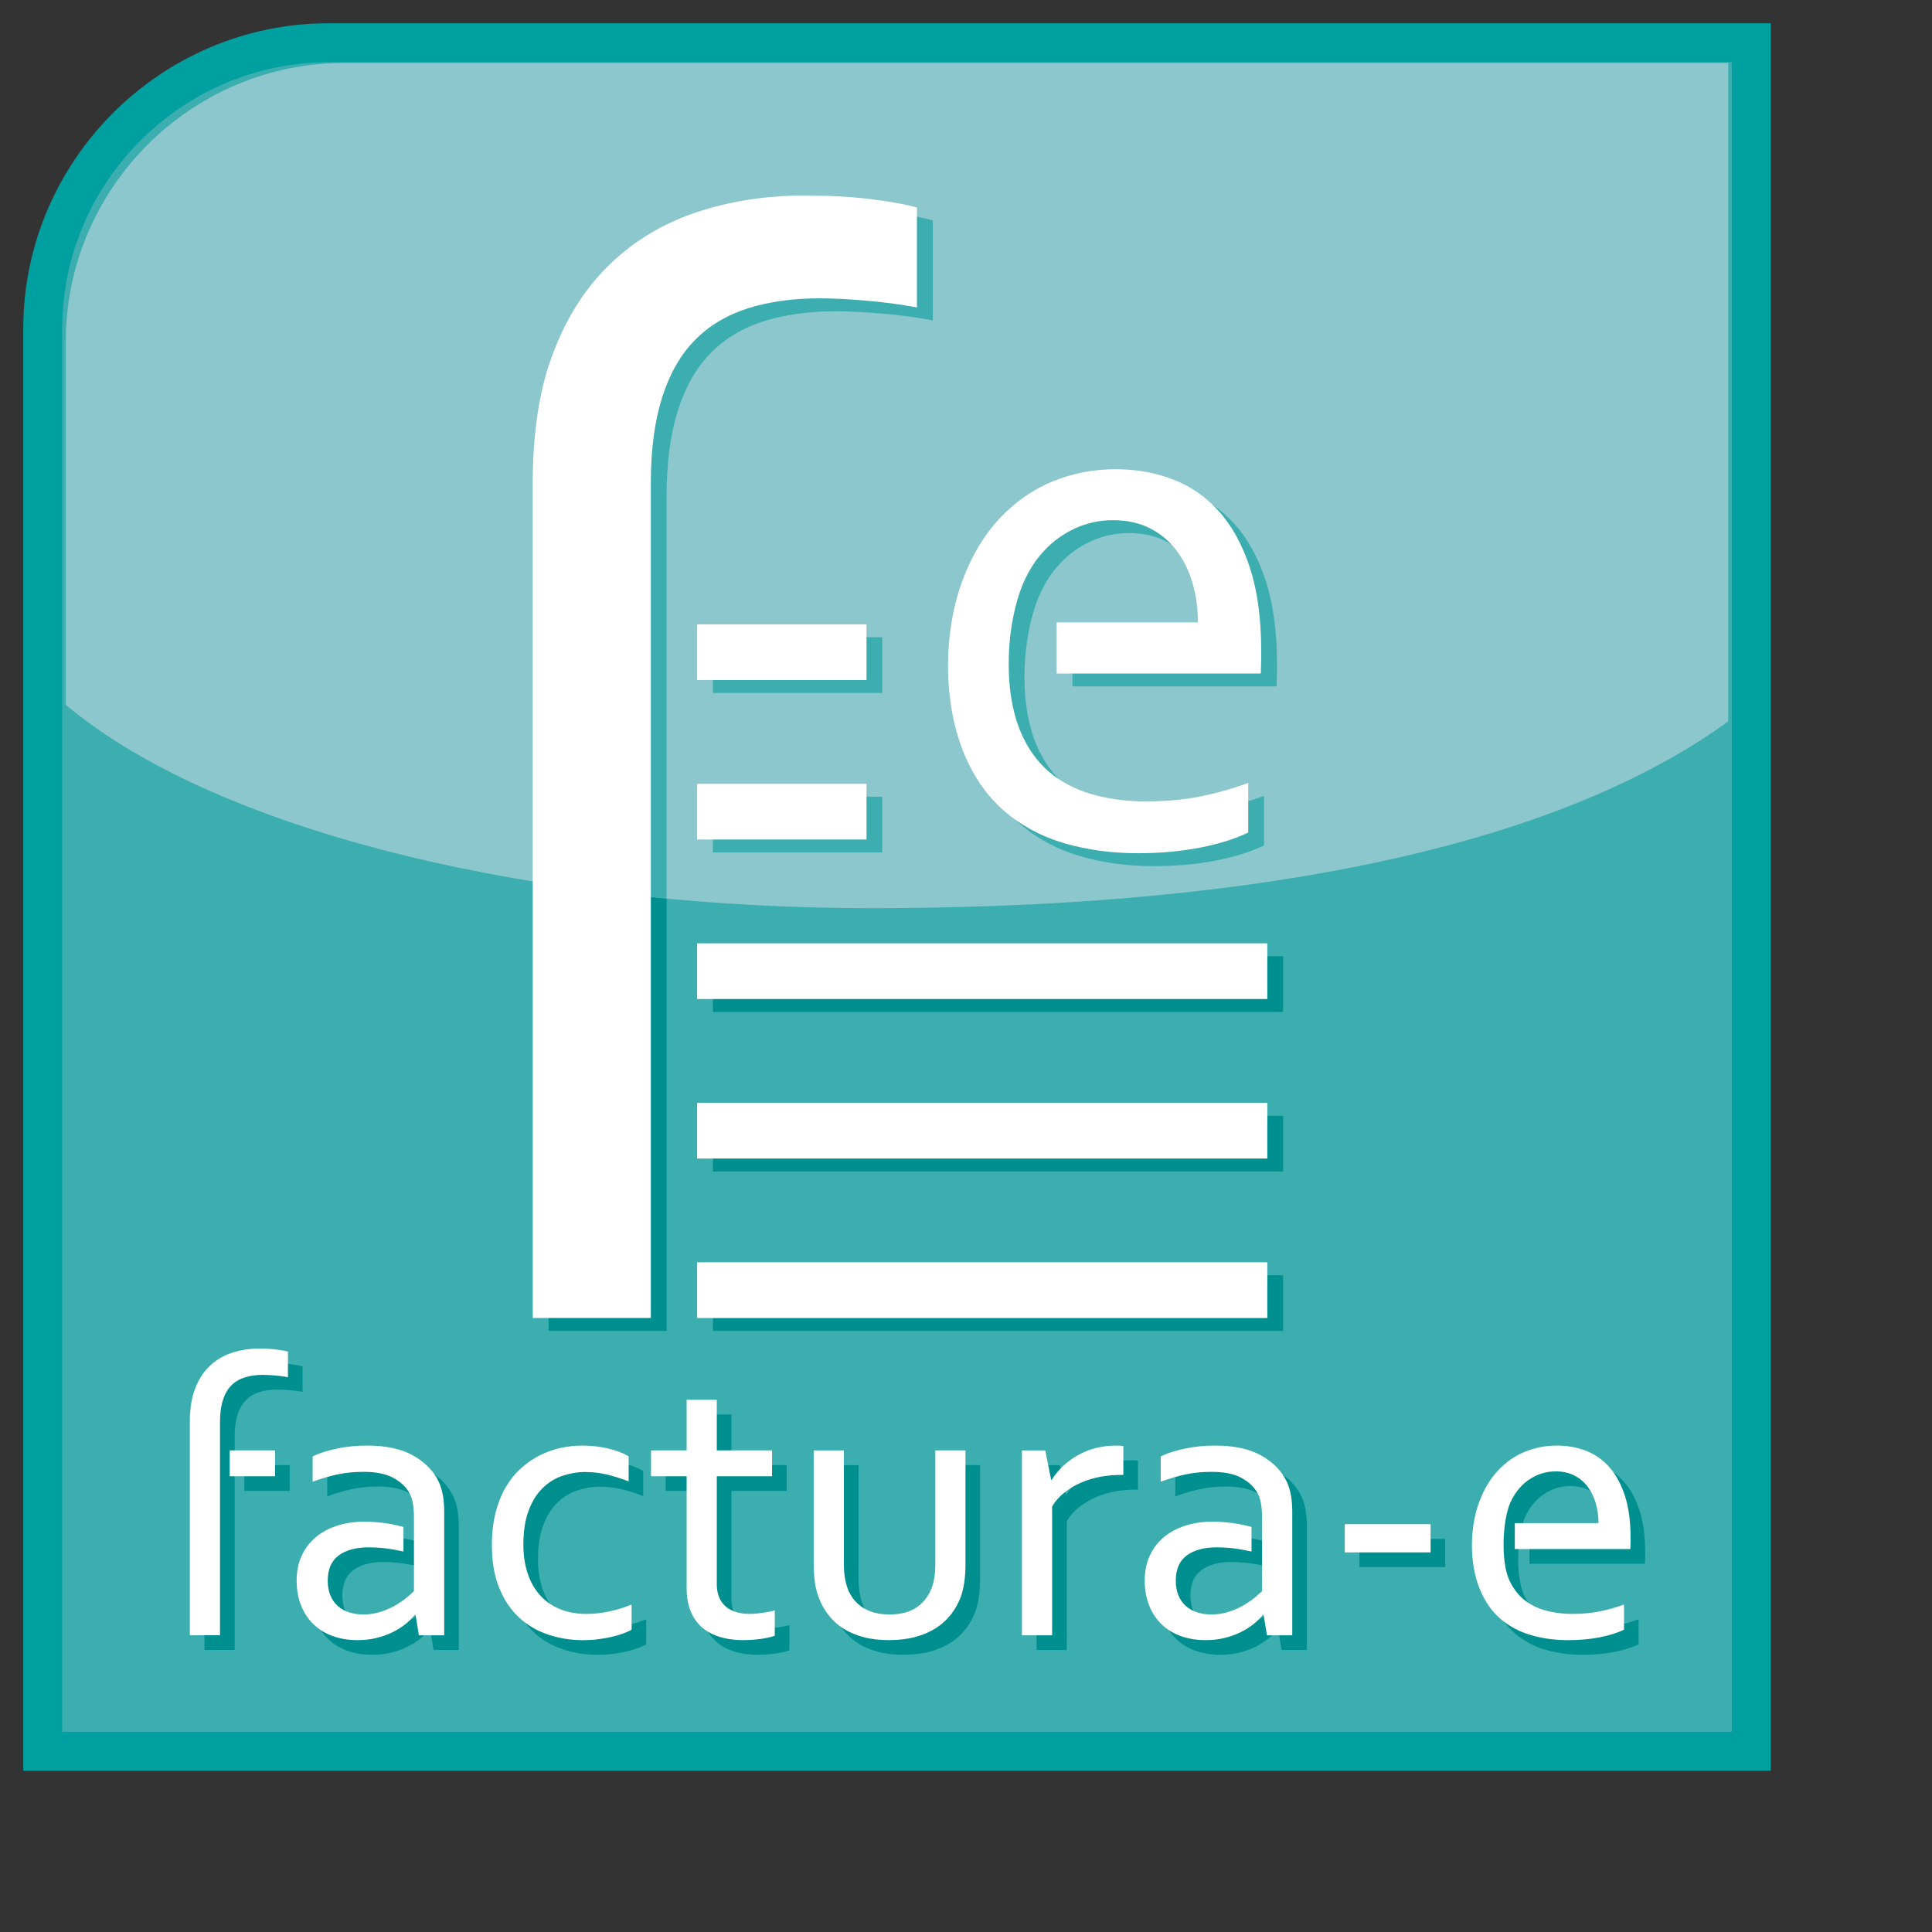<svg xmlns="http://www.w3.org/2000/svg" width="70mm" height="70mm" fill-rule="evenodd" clip-rule="evenodd" image-rendering="optimizeQuality" shape-rendering="geometricPrecision" text-rendering="geometricPrecision" viewBox="0 0 70 70" xml:space="preserve"><rect x="0" y="0" width="70" height="70" fill="#333333" stroke="none"/><defs><style type="text/css">.str0{stroke:#00a0a0;stroke-width:1.411}.fil0{fill:#3daeb0}.fil1{fill:#8cc7cd}.fil2,.fil3{fill-rule:nonzero}.fil3{fill:#fff}.fil2{fill:#008f8f}</style></defs><g id="Capa_x0020_1"><path d="M1.548 11.914c0,-5.701 4.665,-10.366 10.366,-10.366 17.179,0 34.359,0 51.538,0 0,20.635 0,41.269 0,61.904 -20.635,0 -41.269,0 -61.904,0l0 -51.538z" class="fil0 str0"/><path d="M2.384 25.536l0 -13.169c0,-5.547 4.539,-10.086 10.086,-10.086 16.715,0 33.431,0 50.146,0 0,7.952 0,15.904 0,23.856 -0.043,0.032 -0.087,0.063 -0.131,0.095 -6.707,4.78 -18.066,6.673 -30.947,6.673 -11.85,0 -23.535,-2.661 -29.154,-7.367z" class="fil1"/><path d="M24.155 32.557l0 15.667 -4.279 0 0 -16.198c1.396,0.217 2.826,0.394 4.279,0.532zm1.675 13.648l20.659 0 0 2.019 -20.659 0 0 -2.019zm0 -5.779l20.659 0 0 2.019 -20.659 0 0 -2.019zm0 -5.779l20.659 0 0 2.019 -20.659 0 0 -2.019z" class="fil2"/><path d="M10.963 50.431c-0.142,-0.026 -0.296,-0.048 -0.467,-0.063 -0.169,-0.014 -0.313,-0.022 -0.436,-0.022 -0.245,0 -0.464,0.031 -0.659,0.091 -0.195,0.063 -0.359,0.159 -0.491,0.294 -0.132,0.132 -0.233,0.31 -0.303,0.527 -0.07,0.219 -0.106,0.484 -0.106,0.794 0,2.576 0,5.152 0,7.728l-1.093 0c0,-4.545 0,-5.737 0,-7.721 0,-0.484 0.065,-0.893 0.195,-1.223 0.128,-0.332 0.306,-0.604 0.532,-0.818 0.226,-0.214 0.491,-0.371 0.797,-0.472 0.306,-0.101 0.635,-0.152 0.987,-0.152 0.226,0 0.433,0.01 0.623,0.034 0.19,0.024 0.332,0.051 0.421,0.077l0 0.924zm-2.11 2.652l1.643 0 0 0.936 -1.643 0 0 -0.936zm6.733 5.957l-0.026 0c-0.089,0.113 -0.202,0.226 -0.339,0.337 -0.137,0.108 -0.294,0.207 -0.472,0.296 -0.178,0.087 -0.375,0.156 -0.585,0.207 -0.212,0.053 -0.438,0.077 -0.679,0.077 -0.323,0 -0.621,-0.048 -0.89,-0.144 -0.272,-0.096 -0.503,-0.236 -0.698,-0.424 -0.195,-0.185 -0.347,-0.411 -0.455,-0.679 -0.108,-0.27 -0.164,-0.573 -0.164,-0.91 0,-0.335 0.06,-0.633 0.18,-0.895 0.12,-0.265 0.289,-0.486 0.505,-0.671 0.214,-0.183 0.474,-0.323 0.777,-0.421 0.303,-0.099 0.638,-0.149 1.006,-0.149 0.347,0.005 0.669,0.036 0.965,0.091 0.155,0.03 0.3,0.064 0.437,0.101l0 0.891c-0.106,-0.023 -0.219,-0.046 -0.339,-0.068 -0.277,-0.053 -0.582,-0.08 -0.917,-0.084 -0.464,0 -0.828,0.099 -1.093,0.296 -0.262,0.197 -0.395,0.5 -0.395,0.91 0,0.207 0.034,0.388 0.099,0.541 0.065,0.156 0.156,0.284 0.272,0.385 0.116,0.101 0.25,0.176 0.409,0.226 0.156,0.048 0.325,0.075 0.503,0.075 0.236,0 0.455,-0.036 0.657,-0.103 0.202,-0.067 0.38,-0.149 0.539,-0.243 0.156,-0.094 0.291,-0.188 0.402,-0.281 0.111,-0.094 0.19,-0.169 0.243,-0.219 0,-0.924 0,-1.792 0,-2.679 0,-0.183 -0.012,-0.347 -0.036,-0.486 -0.022,-0.142 -0.063,-0.267 -0.12,-0.375 -0.12,-0.226 -0.315,-0.412 -0.585,-0.561 -0.267,-0.147 -0.628,-0.221 -1.085,-0.221 -0.337,0 -0.657,0.031 -0.955,0.096 -0.298,0.063 -0.595,0.152 -0.89,0.262l0 -0.914c0.111,-0.058 0.245,-0.111 0.397,-0.159 0.154,-0.051 0.313,-0.091 0.484,-0.128 0.169,-0.036 0.347,-0.063 0.534,-0.082 0.19,-0.019 0.378,-0.026 0.566,-0.026 0.676,0 1.23,0.118 1.661,0.359 0.428,0.241 0.739,0.556 0.927,0.951 0.07,0.152 0.12,0.318 0.152,0.498 0.031,0.18 0.046,0.38 0.046,0.597l0 4.469 -0.917 0 -0.12 -0.741zm6.029 -6.132c0.325,0 0.633,0.034 0.929,0.101 0.298,0.067 0.551,0.164 0.763,0.286l0 0.91c-0.296,-0.113 -0.568,-0.197 -0.818,-0.255 -0.248,-0.055 -0.503,-0.084 -0.76,-0.084 -0.274,0 -0.544,0.046 -0.811,0.135 -0.27,0.089 -0.508,0.236 -0.72,0.44 -0.212,0.205 -0.383,0.474 -0.51,0.811 -0.13,0.335 -0.195,0.753 -0.195,1.252 0,0.361 0.048,0.696 0.144,1.001 0.096,0.306 0.241,0.57 0.431,0.792 0.19,0.224 0.428,0.397 0.715,0.522 0.286,0.125 0.619,0.188 0.994,0.188 0.272,0 0.549,-0.029 0.826,-0.089 0.277,-0.058 0.546,-0.142 0.811,-0.25l0 0.91c-0.08,0.048 -0.185,0.094 -0.315,0.142 -0.128,0.046 -0.27,0.087 -0.426,0.123 -0.154,0.036 -0.32,0.062 -0.493,0.084 -0.173,0.022 -0.346,0.031 -0.522,0.031 -0.45,0 -0.876,-0.067 -1.278,-0.205 -0.402,-0.135 -0.753,-0.344 -1.054,-0.626 -0.301,-0.284 -0.539,-0.64 -0.712,-1.073 -0.176,-0.431 -0.262,-0.943 -0.262,-1.536 0,-0.443 0.046,-0.84 0.137,-1.194 0.094,-0.351 0.219,-0.662 0.378,-0.929 0.161,-0.27 0.347,-0.496 0.561,-0.683 0.214,-0.19 0.443,-0.344 0.683,-0.462 0.243,-0.12 0.493,-0.207 0.751,-0.262 0.26,-0.053 0.51,-0.079 0.756,-0.079zm6.987 6.888c-0.094,0.036 -0.236,0.072 -0.428,0.106 -0.195,0.031 -0.424,0.051 -0.693,0.055 -0.351,0 -0.657,-0.043 -0.915,-0.13 -0.26,-0.087 -0.474,-0.212 -0.647,-0.373 -0.171,-0.164 -0.298,-0.359 -0.383,-0.59 -0.084,-0.231 -0.128,-0.486 -0.128,-0.768l0 -4.077 -1.29 0 0 -0.936 1.29 0 0 -1.834 1.093 0 0 1.834 2.002 0 0 0.936 -2.002 0 0 3.906c0,0.157 0.022,0.301 0.067,0.431 0.046,0.132 0.116,0.245 0.212,0.342 0.096,0.096 0.219,0.173 0.371,0.226 0.149,0.055 0.33,0.082 0.541,0.082 0.147,0 0.301,-0.012 0.462,-0.036 0.164,-0.024 0.313,-0.053 0.448,-0.091l0 0.917zm4.139 0.161c-0.349,0 -0.659,-0.036 -0.939,-0.113 -0.277,-0.075 -0.52,-0.18 -0.729,-0.315 -0.209,-0.137 -0.388,-0.301 -0.532,-0.491 -0.147,-0.19 -0.262,-0.4 -0.346,-0.623 -0.065,-0.171 -0.113,-0.356 -0.14,-0.558 -0.029,-0.202 -0.043,-0.423 -0.043,-0.662l0 -4.111 1.093 0 0 4.103c0,0.371 0.051,0.681 0.149,0.931 0.113,0.282 0.294,0.503 0.546,0.664 0.25,0.164 0.573,0.245 0.963,0.245 0.414,0 0.746,-0.091 0.996,-0.27 0.253,-0.178 0.431,-0.419 0.539,-0.72 0.082,-0.229 0.12,-0.515 0.12,-0.852l0 -4.103 1.093 0 0 4.118c0,0.224 -0.012,0.436 -0.039,0.631 -0.026,0.195 -0.067,0.375 -0.123,0.539 -0.084,0.231 -0.202,0.443 -0.349,0.638 -0.149,0.195 -0.33,0.363 -0.546,0.505 -0.217,0.14 -0.467,0.25 -0.751,0.327 -0.284,0.077 -0.607,0.116 -0.963,0.116zm8.489 -5.986l-0.084 0c-0.26,0 -0.513,0.024 -0.763,0.07 -0.248,0.048 -0.481,0.12 -0.7,0.217 -0.219,0.096 -0.416,0.214 -0.592,0.356 -0.178,0.14 -0.325,0.306 -0.44,0.501l0 4.667 -1.095 0 0 -6.698 0.847 0 0.212 1.064 0.022 0c0.108,-0.173 0.241,-0.335 0.397,-0.486 0.159,-0.149 0.335,-0.282 0.532,-0.395 0.197,-0.113 0.414,-0.202 0.65,-0.265 0.236,-0.062 0.481,-0.094 0.741,-0.094 0.046,0 0.094,0 0.144,0.002 0.048,0.002 0.091,0.005 0.13,0.01l0 1.052zm5.083 5.069l-0.026 0c-0.089,0.113 -0.202,0.226 -0.339,0.337 -0.137,0.108 -0.294,0.207 -0.472,0.296 -0.178,0.087 -0.375,0.156 -0.585,0.207 -0.212,0.053 -0.438,0.077 -0.679,0.077 -0.323,0 -0.621,-0.048 -0.89,-0.144 -0.272,-0.096 -0.503,-0.236 -0.698,-0.424 -0.195,-0.185 -0.347,-0.411 -0.455,-0.679 -0.108,-0.27 -0.164,-0.573 -0.164,-0.91 0,-0.335 0.06,-0.633 0.18,-0.895 0.12,-0.265 0.289,-0.486 0.505,-0.671 0.214,-0.183 0.474,-0.323 0.777,-0.421 0.303,-0.099 0.638,-0.149 1.006,-0.149 0.347,0.005 0.669,0.036 0.965,0.091 0.155,0.03 0.3,0.064 0.437,0.101l0 0.891c-0.106,-0.023 -0.219,-0.046 -0.339,-0.068 -0.277,-0.053 -0.582,-0.08 -0.917,-0.084 -0.464,0 -0.828,0.099 -1.093,0.296 -0.262,0.197 -0.395,0.5 -0.395,0.91 0,0.207 0.034,0.388 0.099,0.541 0.065,0.156 0.156,0.284 0.272,0.385 0.116,0.101 0.25,0.176 0.409,0.226 0.156,0.048 0.325,0.075 0.503,0.075 0.236,0 0.455,-0.036 0.657,-0.103 0.202,-0.067 0.38,-0.149 0.539,-0.243 0.156,-0.094 0.291,-0.188 0.402,-0.281 0.111,-0.094 0.19,-0.169 0.243,-0.219 0,-0.924 0,-1.792 0,-2.679 0,-0.183 -0.012,-0.347 -0.036,-0.486 -0.022,-0.142 -0.063,-0.267 -0.12,-0.375 -0.12,-0.226 -0.315,-0.412 -0.585,-0.561 -0.267,-0.147 -0.628,-0.221 -1.085,-0.221 -0.337,0 -0.657,0.031 -0.955,0.096 -0.298,0.063 -0.595,0.152 -0.89,0.262l0 -0.914c0.111,-0.058 0.245,-0.111 0.397,-0.159 0.154,-0.051 0.313,-0.091 0.484,-0.128 0.169,-0.036 0.347,-0.063 0.534,-0.082 0.19,-0.019 0.378,-0.026 0.566,-0.026 0.676,0 1.23,0.118 1.661,0.359 0.428,0.241 0.739,0.556 0.927,0.951 0.07,0.152 0.12,0.318 0.152,0.498 0.031,0.18 0.046,0.38 0.046,0.597l0 4.469 -0.917 0 -0.12 -0.741zm2.941 -3.285l3.109 0 0 1.023 -3.109 0 0 -1.023zm7.634 -1.911c-0.248,0 -0.479,0.051 -0.693,0.149 -0.214,0.099 -0.402,0.231 -0.561,0.402 -0.161,0.169 -0.289,0.368 -0.388,0.595 -0.287,0.666 -0.331,2.102 -0.046,2.758 0.128,0.298 0.306,0.539 0.527,0.727 0.224,0.185 0.486,0.32 0.787,0.404 0.301,0.084 0.626,0.128 0.972,0.128 0.363,0 0.693,-0.029 0.992,-0.089 0.298,-0.058 0.597,-0.142 0.893,-0.25l0 0.91c-0.241,0.118 -0.537,0.209 -0.89,0.279 -0.351,0.067 -0.729,0.101 -1.134,0.101 -0.479,0 -0.929,-0.06 -1.35,-0.183 -0.421,-0.123 -0.789,-0.32 -1.105,-0.592 -0.315,-0.272 -0.563,-0.628 -0.744,-1.069 -0.385,-0.935 -0.376,-2.237 -0.017,-3.179 0.168,-0.45 0.395,-0.823 0.676,-1.124 0.281,-0.301 0.606,-0.527 0.972,-0.679 0.368,-0.149 0.751,-0.224 1.15,-0.224 0.375,0 0.727,0.06 1.054,0.185 0.327,0.125 0.609,0.32 0.85,0.59 0.241,0.267 0.428,0.614 0.568,1.035 0.137,0.424 0.207,0.931 0.207,1.523 0,0.058 0,0.106 0,0.144 0,0.041 -0.002,0.132 -0.007,0.272l-4.187 0 0 -0.939 3.032 0c0,-0.262 -0.034,-0.508 -0.103,-0.737 -0.067,-0.226 -0.169,-0.426 -0.298,-0.594 -0.132,-0.171 -0.294,-0.303 -0.486,-0.4 -0.193,-0.096 -0.416,-0.144 -0.671,-0.144z" class="fil2"/><path d="M24.155 32.557c-1.453,-0.137 -2.883,-0.315 -4.279,-0.532l0 -14.037c0,-1.894 0.254,-3.497 0.763,-4.788 0.499,-1.301 1.197,-2.366 2.083,-3.204 0.886,-0.839 1.923,-1.451 3.12,-1.847 1.197,-0.396 2.488,-0.594 3.864,-0.594 0.886,0 1.696,0.038 2.441,0.132 0.745,0.094 1.301,0.198 1.649,0.302l0 3.619c-0.556,-0.104 -1.159,-0.189 -1.829,-0.245 -0.66,-0.057 -1.225,-0.085 -1.706,-0.085 -0.961,0 -1.819,0.123 -2.582,0.358 -0.763,0.245 -1.404,0.622 -1.923,1.15 -0.518,0.518 -0.914,1.216 -1.188,2.064 -0.273,0.858 -0.415,1.894 -0.415,3.11l0 14.597zm1.675 -3.69l6.137 0 0 2.019 -6.137 0 0 -2.019zm0 -5.779l6.137 0 0 2.019 -6.137 0 0 -2.019zm15.067 -3.772c-0.489,0 -0.945,0.1 -1.368,0.294 -0.423,0.195 -0.793,0.456 -1.107,0.793 -0.318,0.333 -0.57,0.727 -0.765,1.173 -0.619,1.433 -0.777,3.867 -0.09,5.444 0.252,0.589 0.603,1.064 1.04,1.435 0.442,0.366 0.96,0.632 1.553,0.798 0.594,0.166 1.235,0.252 1.919,0.252 0.717,0 1.368,-0.057 1.957,-0.176 0.589,-0.114 1.178,-0.28 1.762,-0.494l0 1.796c-0.475,0.233 -1.059,0.413 -1.758,0.551 -0.694,0.133 -1.439,0.2 -2.237,0.2 -0.945,0 -1.833,-0.119 -2.665,-0.361 -0.831,-0.242 -1.558,-0.632 -2.18,-1.169 -0.622,-0.537 -1.112,-1.24 -1.468,-2.109 -0.76,-1.845 -0.743,-4.416 -0.033,-6.275 0.333,-0.888 0.779,-1.625 1.335,-2.218 0.556,-0.594 1.197,-1.04 1.919,-1.339 0.727,-0.294 1.482,-0.442 2.271,-0.442 0.741,0 1.435,0.119 2.08,0.366 0.646,0.247 1.202,0.632 1.677,1.164 0.475,0.527 0.846,1.211 1.121,2.042 0.271,0.836 0.408,1.838 0.408,3.007 0,0.114 0,0.209 0,0.285 0,0.081 -0.005,0.261 -0.014,0.537l-7.397 0 0 -1.853 5.117 0c0,-0.518 -0.067,-1.002 -0.204,-1.454 -0.133,-0.447 -0.333,-0.841 -0.589,-1.173 -0.261,-0.337 -0.58,-0.599 -0.96,-0.789 -0.38,-0.19 -0.822,-0.285 -1.325,-0.285z" class="fil0"/><path d="M33.224 11.139c-0.556,-0.104 -1.159,-0.189 -1.829,-0.245 -0.66,-0.057 -1.225,-0.085 -1.706,-0.085 -0.961,0 -1.819,0.123 -2.582,0.358 -0.763,0.245 -1.404,0.622 -1.923,1.15 -0.518,0.518 -0.914,1.216 -1.188,2.064 -0.273,0.858 -0.415,1.894 -0.415,3.11 0,8.491 0,7.231 0,30.263l-4.279 0c0,-17.798 0,-22.465 0,-30.235 0,-1.894 0.254,-3.497 0.763,-4.788 0.499,-1.301 1.197,-2.366 2.083,-3.204 0.886,-0.839 1.923,-1.451 3.12,-1.847 1.197,-0.396 2.488,-0.594 3.864,-0.594 0.886,0 1.696,0.038 2.441,0.132 0.745,0.094 1.301,0.198 1.649,0.302l0 3.619zm-7.966 34.597l20.659 0 0 2.019 -20.659 0 0 -2.019zm0 -5.779l20.659 0 0 2.019 -20.659 0 0 -2.019zm0 -5.779l20.659 0 0 2.019 -20.659 0 0 -2.019zm0 -5.779l6.137 0 0 2.019 -6.137 0 0 -2.019zm0 -5.779l6.137 0 0 2.019 -6.137 0 0 -2.019zm15.067 -3.772c-0.489,0 -0.945,0.1 -1.368,0.294 -0.423,0.195 -0.793,0.456 -1.107,0.793 -0.318,0.333 -0.57,0.727 -0.765,1.173 -0.619,1.433 -0.777,3.867 -0.09,5.444 0.252,0.589 0.603,1.064 1.04,1.435 0.442,0.366 0.96,0.632 1.553,0.798 0.594,0.166 1.235,0.252 1.919,0.252 0.717,0 1.368,-0.057 1.957,-0.176 0.589,-0.114 1.178,-0.28 1.762,-0.494l0 1.796c-0.475,0.233 -1.059,0.413 -1.758,0.551 -0.694,0.133 -1.439,0.2 -2.237,0.2 -0.945,0 -1.833,-0.119 -2.665,-0.361 -0.831,-0.242 -1.558,-0.632 -2.18,-1.169 -0.622,-0.537 -1.112,-1.24 -1.468,-2.109 -0.76,-1.845 -0.743,-4.416 -0.033,-6.275 0.333,-0.888 0.779,-1.625 1.335,-2.218 0.556,-0.594 1.197,-1.04 1.919,-1.339 0.727,-0.294 1.482,-0.442 2.271,-0.442 0.741,0 1.435,0.119 2.08,0.366 0.646,0.247 1.202,0.632 1.677,1.164 0.475,0.527 0.846,1.211 1.121,2.042 0.271,0.836 0.408,1.838 0.408,3.007 0,0.114 0,0.209 0,0.285 0,0.081 -0.005,0.261 -0.014,0.537l-7.397 0 0 -1.853 5.117 0c0,-0.518 -0.067,-1.002 -0.204,-1.454 -0.133,-0.447 -0.333,-0.841 -0.589,-1.173 -0.261,-0.337 -0.58,-0.599 -0.96,-0.789 -0.38,-0.19 -0.822,-0.285 -1.325,-0.285z" class="fil3"/><path d="M10.433 49.899c-0.142,-0.026 -0.296,-0.048 -0.467,-0.063 -0.169,-0.014 -0.313,-0.022 -0.436,-0.022 -0.245,0 -0.464,0.031 -0.659,0.091 -0.195,0.063 -0.359,0.159 -0.491,0.294 -0.132,0.132 -0.233,0.31 -0.303,0.527 -0.07,0.219 -0.106,0.484 -0.106,0.794 0,2.576 0,5.152 0,7.728l-1.093 0c0,-4.545 0,-5.737 0,-7.721 0,-0.484 0.065,-0.893 0.195,-1.223 0.128,-0.332 0.306,-0.604 0.532,-0.818 0.226,-0.214 0.491,-0.371 0.797,-0.472 0.306,-0.101 0.635,-0.152 0.987,-0.152 0.226,0 0.433,0.01 0.623,0.034 0.19,0.024 0.332,0.051 0.421,0.077l0 0.924zm-2.11 2.652l1.643 0 0 0.936 -1.643 0 0 -0.936zm6.733 5.957l-0.026 0c-0.089,0.113 -0.202,0.226 -0.339,0.337 -0.137,0.108 -0.294,0.207 -0.472,0.296 -0.178,0.087 -0.375,0.156 -0.585,0.207 -0.212,0.053 -0.438,0.077 -0.679,0.077 -0.323,0 -0.621,-0.048 -0.89,-0.144 -0.272,-0.096 -0.503,-0.236 -0.698,-0.424 -0.195,-0.185 -0.347,-0.411 -0.455,-0.679 -0.108,-0.27 -0.164,-0.573 -0.164,-0.91 0,-0.335 0.06,-0.633 0.18,-0.895 0.12,-0.265 0.289,-0.486 0.505,-0.671 0.214,-0.183 0.474,-0.323 0.777,-0.421 0.303,-0.099 0.638,-0.149 1.006,-0.149 0.347,0.005 0.669,0.036 0.965,0.091 0.155,0.03 0.3,0.064 0.437,0.101l0 0.891c-0.106,-0.023 -0.219,-0.046 -0.339,-0.068 -0.277,-0.053 -0.582,-0.08 -0.917,-0.084 -0.464,0 -0.828,0.099 -1.093,0.296 -0.262,0.197 -0.395,0.5 -0.395,0.91 0,0.207 0.034,0.388 0.099,0.541 0.065,0.156 0.156,0.284 0.272,0.385 0.116,0.101 0.25,0.176 0.409,0.226 0.156,0.048 0.325,0.075 0.503,0.075 0.236,0 0.455,-0.036 0.657,-0.103 0.202,-0.067 0.38,-0.149 0.539,-0.243 0.156,-0.094 0.291,-0.188 0.402,-0.281 0.111,-0.094 0.19,-0.169 0.243,-0.219 0,-0.924 0,-1.792 0,-2.679 0,-0.183 -0.012,-0.347 -0.036,-0.486 -0.022,-0.142 -0.063,-0.267 -0.12,-0.375 -0.12,-0.226 -0.315,-0.412 -0.585,-0.561 -0.267,-0.147 -0.628,-0.221 -1.085,-0.221 -0.337,0 -0.657,0.031 -0.955,0.096 -0.298,0.063 -0.595,0.152 -0.89,0.262l0 -0.914c0.111,-0.058 0.245,-0.111 0.397,-0.159 0.154,-0.051 0.313,-0.091 0.484,-0.128 0.169,-0.036 0.347,-0.063 0.534,-0.082 0.19,-0.019 0.378,-0.026 0.566,-0.026 0.676,0 1.23,0.118 1.661,0.359 0.428,0.241 0.739,0.556 0.927,0.951 0.07,0.152 0.12,0.318 0.152,0.498 0.031,0.18 0.046,0.38 0.046,0.597l0 4.469 -0.917 0 -0.12 -0.741zm6.029 -6.132c0.325,0 0.633,0.034 0.929,0.101 0.298,0.067 0.551,0.164 0.763,0.286l0 0.91c-0.296,-0.113 -0.568,-0.197 -0.818,-0.255 -0.248,-0.055 -0.503,-0.084 -0.76,-0.084 -0.274,0 -0.544,0.046 -0.811,0.135 -0.27,0.089 -0.508,0.236 -0.72,0.44 -0.212,0.205 -0.383,0.474 -0.51,0.811 -0.13,0.335 -0.195,0.753 -0.195,1.252 0,0.361 0.048,0.696 0.144,1.001 0.096,0.306 0.241,0.57 0.431,0.792 0.19,0.224 0.428,0.397 0.715,0.522 0.286,0.125 0.619,0.188 0.994,0.188 0.272,0 0.549,-0.029 0.826,-0.089 0.277,-0.058 0.546,-0.142 0.811,-0.25l0 0.91c-0.08,0.048 -0.185,0.094 -0.315,0.142 -0.128,0.046 -0.27,0.087 -0.426,0.123 -0.154,0.036 -0.32,0.062 -0.493,0.084 -0.173,0.022 -0.346,0.031 -0.522,0.031 -0.45,0 -0.876,-0.067 -1.278,-0.205 -0.402,-0.135 -0.753,-0.344 -1.054,-0.626 -0.301,-0.284 -0.539,-0.64 -0.712,-1.073 -0.176,-0.431 -0.262,-0.943 -0.262,-1.536 0,-0.443 0.046,-0.84 0.137,-1.194 0.094,-0.351 0.219,-0.662 0.378,-0.929 0.161,-0.27 0.347,-0.496 0.561,-0.683 0.214,-0.19 0.443,-0.344 0.683,-0.462 0.243,-0.12 0.493,-0.207 0.751,-0.262 0.26,-0.053 0.51,-0.079 0.756,-0.079zm6.987 6.888c-0.094,0.036 -0.236,0.072 -0.428,0.106 -0.195,0.031 -0.424,0.051 -0.693,0.055 -0.351,0 -0.657,-0.043 -0.915,-0.13 -0.26,-0.087 -0.474,-0.212 -0.647,-0.373 -0.171,-0.164 -0.298,-0.359 -0.383,-0.59 -0.084,-0.231 -0.128,-0.486 -0.128,-0.768l0 -4.077 -1.29 0 0 -0.936 1.29 0 0 -1.834 1.093 0 0 1.834 2.002 0 0 0.936 -2.002 0 0 3.906c0,0.157 0.022,0.301 0.067,0.431 0.046,0.132 0.116,0.245 0.212,0.342 0.096,0.096 0.219,0.173 0.371,0.226 0.149,0.055 0.33,0.082 0.541,0.082 0.147,0 0.301,-0.012 0.462,-0.036 0.164,-0.024 0.313,-0.053 0.448,-0.091l0 0.917zm4.139 0.161c-0.349,0 -0.659,-0.036 -0.939,-0.113 -0.277,-0.075 -0.52,-0.18 -0.729,-0.315 -0.209,-0.137 -0.388,-0.301 -0.532,-0.491 -0.147,-0.19 -0.262,-0.4 -0.346,-0.623 -0.065,-0.171 -0.113,-0.356 -0.14,-0.558 -0.029,-0.202 -0.043,-0.423 -0.043,-0.662l0 -4.111 1.093 0 0 4.103c0,0.371 0.051,0.681 0.149,0.931 0.113,0.282 0.294,0.503 0.546,0.664 0.25,0.164 0.573,0.245 0.963,0.245 0.414,0 0.746,-0.091 0.996,-0.27 0.253,-0.178 0.431,-0.419 0.539,-0.72 0.082,-0.229 0.12,-0.515 0.12,-0.852l0 -4.103 1.093 0 0 4.118c0,0.224 -0.012,0.436 -0.039,0.631 -0.026,0.195 -0.067,0.375 -0.123,0.539 -0.084,0.231 -0.202,0.443 -0.349,0.638 -0.149,0.195 -0.33,0.363 -0.546,0.505 -0.217,0.14 -0.467,0.25 -0.751,0.327 -0.284,0.077 -0.607,0.116 -0.963,0.116zm8.489 -5.986l-0.084 0c-0.26,0 -0.513,0.024 -0.763,0.07 -0.248,0.048 -0.481,0.12 -0.7,0.217 -0.219,0.096 -0.416,0.214 -0.592,0.356 -0.178,0.14 -0.325,0.306 -0.44,0.501l0 4.667 -1.095 0 0 -6.698 0.847 0 0.212 1.064 0.022 0c0.108,-0.173 0.241,-0.335 0.397,-0.486 0.159,-0.149 0.335,-0.282 0.532,-0.395 0.197,-0.113 0.414,-0.202 0.65,-0.265 0.236,-0.062 0.481,-0.094 0.741,-0.094 0.046,0 0.094,0 0.144,0.002 0.048,0.002 0.091,0.005 0.13,0.01l0 1.052zm5.083 5.069l-0.026 0c-0.089,0.113 -0.202,0.226 -0.339,0.337 -0.137,0.108 -0.294,0.207 -0.472,0.296 -0.178,0.087 -0.375,0.156 -0.585,0.207 -0.212,0.053 -0.438,0.077 -0.679,0.077 -0.323,0 -0.621,-0.048 -0.89,-0.144 -0.272,-0.096 -0.503,-0.236 -0.698,-0.424 -0.195,-0.185 -0.347,-0.411 -0.455,-0.679 -0.108,-0.27 -0.164,-0.573 -0.164,-0.91 0,-0.335 0.06,-0.633 0.18,-0.895 0.12,-0.265 0.289,-0.486 0.505,-0.671 0.214,-0.183 0.474,-0.323 0.777,-0.421 0.303,-0.099 0.638,-0.149 1.006,-0.149 0.347,0.005 0.669,0.036 0.965,0.091 0.155,0.03 0.3,0.064 0.437,0.101l0 0.891c-0.106,-0.023 -0.219,-0.046 -0.339,-0.068 -0.277,-0.053 -0.582,-0.08 -0.917,-0.084 -0.464,0 -0.828,0.099 -1.093,0.296 -0.262,0.197 -0.395,0.5 -0.395,0.91 0,0.207 0.034,0.388 0.099,0.541 0.065,0.156 0.156,0.284 0.272,0.385 0.116,0.101 0.25,0.176 0.409,0.226 0.156,0.048 0.325,0.075 0.503,0.075 0.236,0 0.455,-0.036 0.657,-0.103 0.202,-0.067 0.38,-0.149 0.539,-0.243 0.156,-0.094 0.291,-0.188 0.402,-0.281 0.111,-0.094 0.19,-0.169 0.243,-0.219 0,-0.924 0,-1.792 0,-2.679 0,-0.183 -0.012,-0.347 -0.036,-0.486 -0.022,-0.142 -0.063,-0.267 -0.12,-0.375 -0.12,-0.226 -0.315,-0.412 -0.585,-0.561 -0.267,-0.147 -0.628,-0.221 -1.085,-0.221 -0.337,0 -0.657,0.031 -0.955,0.096 -0.298,0.063 -0.595,0.152 -0.89,0.262l0 -0.914c0.111,-0.058 0.245,-0.111 0.397,-0.159 0.154,-0.051 0.313,-0.091 0.484,-0.128 0.169,-0.036 0.347,-0.063 0.534,-0.082 0.19,-0.019 0.378,-0.026 0.566,-0.026 0.676,0 1.23,0.118 1.661,0.359 0.428,0.241 0.739,0.556 0.927,0.951 0.07,0.152 0.12,0.318 0.152,0.498 0.031,0.18 0.046,0.38 0.046,0.597l0 4.469 -0.917 0 -0.12 -0.741zm2.941 -3.285l3.109 0 0 1.023 -3.109 0 0 -1.023zm7.634 -1.911c-0.248,0 -0.479,0.051 -0.693,0.149 -0.214,0.099 -0.402,0.231 -0.561,0.402 -0.161,0.169 -0.289,0.368 -0.388,0.595 -0.287,0.666 -0.331,2.102 -0.046,2.758 0.128,0.298 0.306,0.539 0.527,0.727 0.224,0.185 0.486,0.32 0.787,0.404 0.301,0.084 0.626,0.128 0.972,0.128 0.363,0 0.693,-0.029 0.992,-0.089 0.298,-0.058 0.597,-0.142 0.893,-0.25l0 0.91c-0.241,0.118 -0.537,0.209 -0.89,0.279 -0.351,0.067 -0.729,0.101 -1.134,0.101 -0.479,0 -0.929,-0.06 -1.35,-0.183 -0.421,-0.123 -0.789,-0.32 -1.105,-0.592 -0.315,-0.272 -0.563,-0.628 -0.744,-1.069 -0.385,-0.935 -0.376,-2.237 -0.017,-3.179 0.168,-0.45 0.395,-0.823 0.676,-1.124 0.281,-0.301 0.606,-0.527 0.972,-0.679 0.368,-0.149 0.751,-0.224 1.15,-0.224 0.375,0 0.727,0.06 1.054,0.185 0.327,0.125 0.609,0.32 0.85,0.59 0.241,0.267 0.428,0.614 0.568,1.035 0.137,0.424 0.207,0.931 0.207,1.523 0,0.058 0,0.106 0,0.144 0,0.041 -0.002,0.132 -0.007,0.272l-4.187 0 0 -0.939 3.032 0c0,-0.262 -0.034,-0.508 -0.103,-0.737 -0.067,-0.226 -0.169,-0.426 -0.298,-0.594 -0.132,-0.171 -0.294,-0.303 -0.486,-0.4 -0.193,-0.096 -0.416,-0.144 -0.671,-0.144z" class="fil3"/></g></svg>